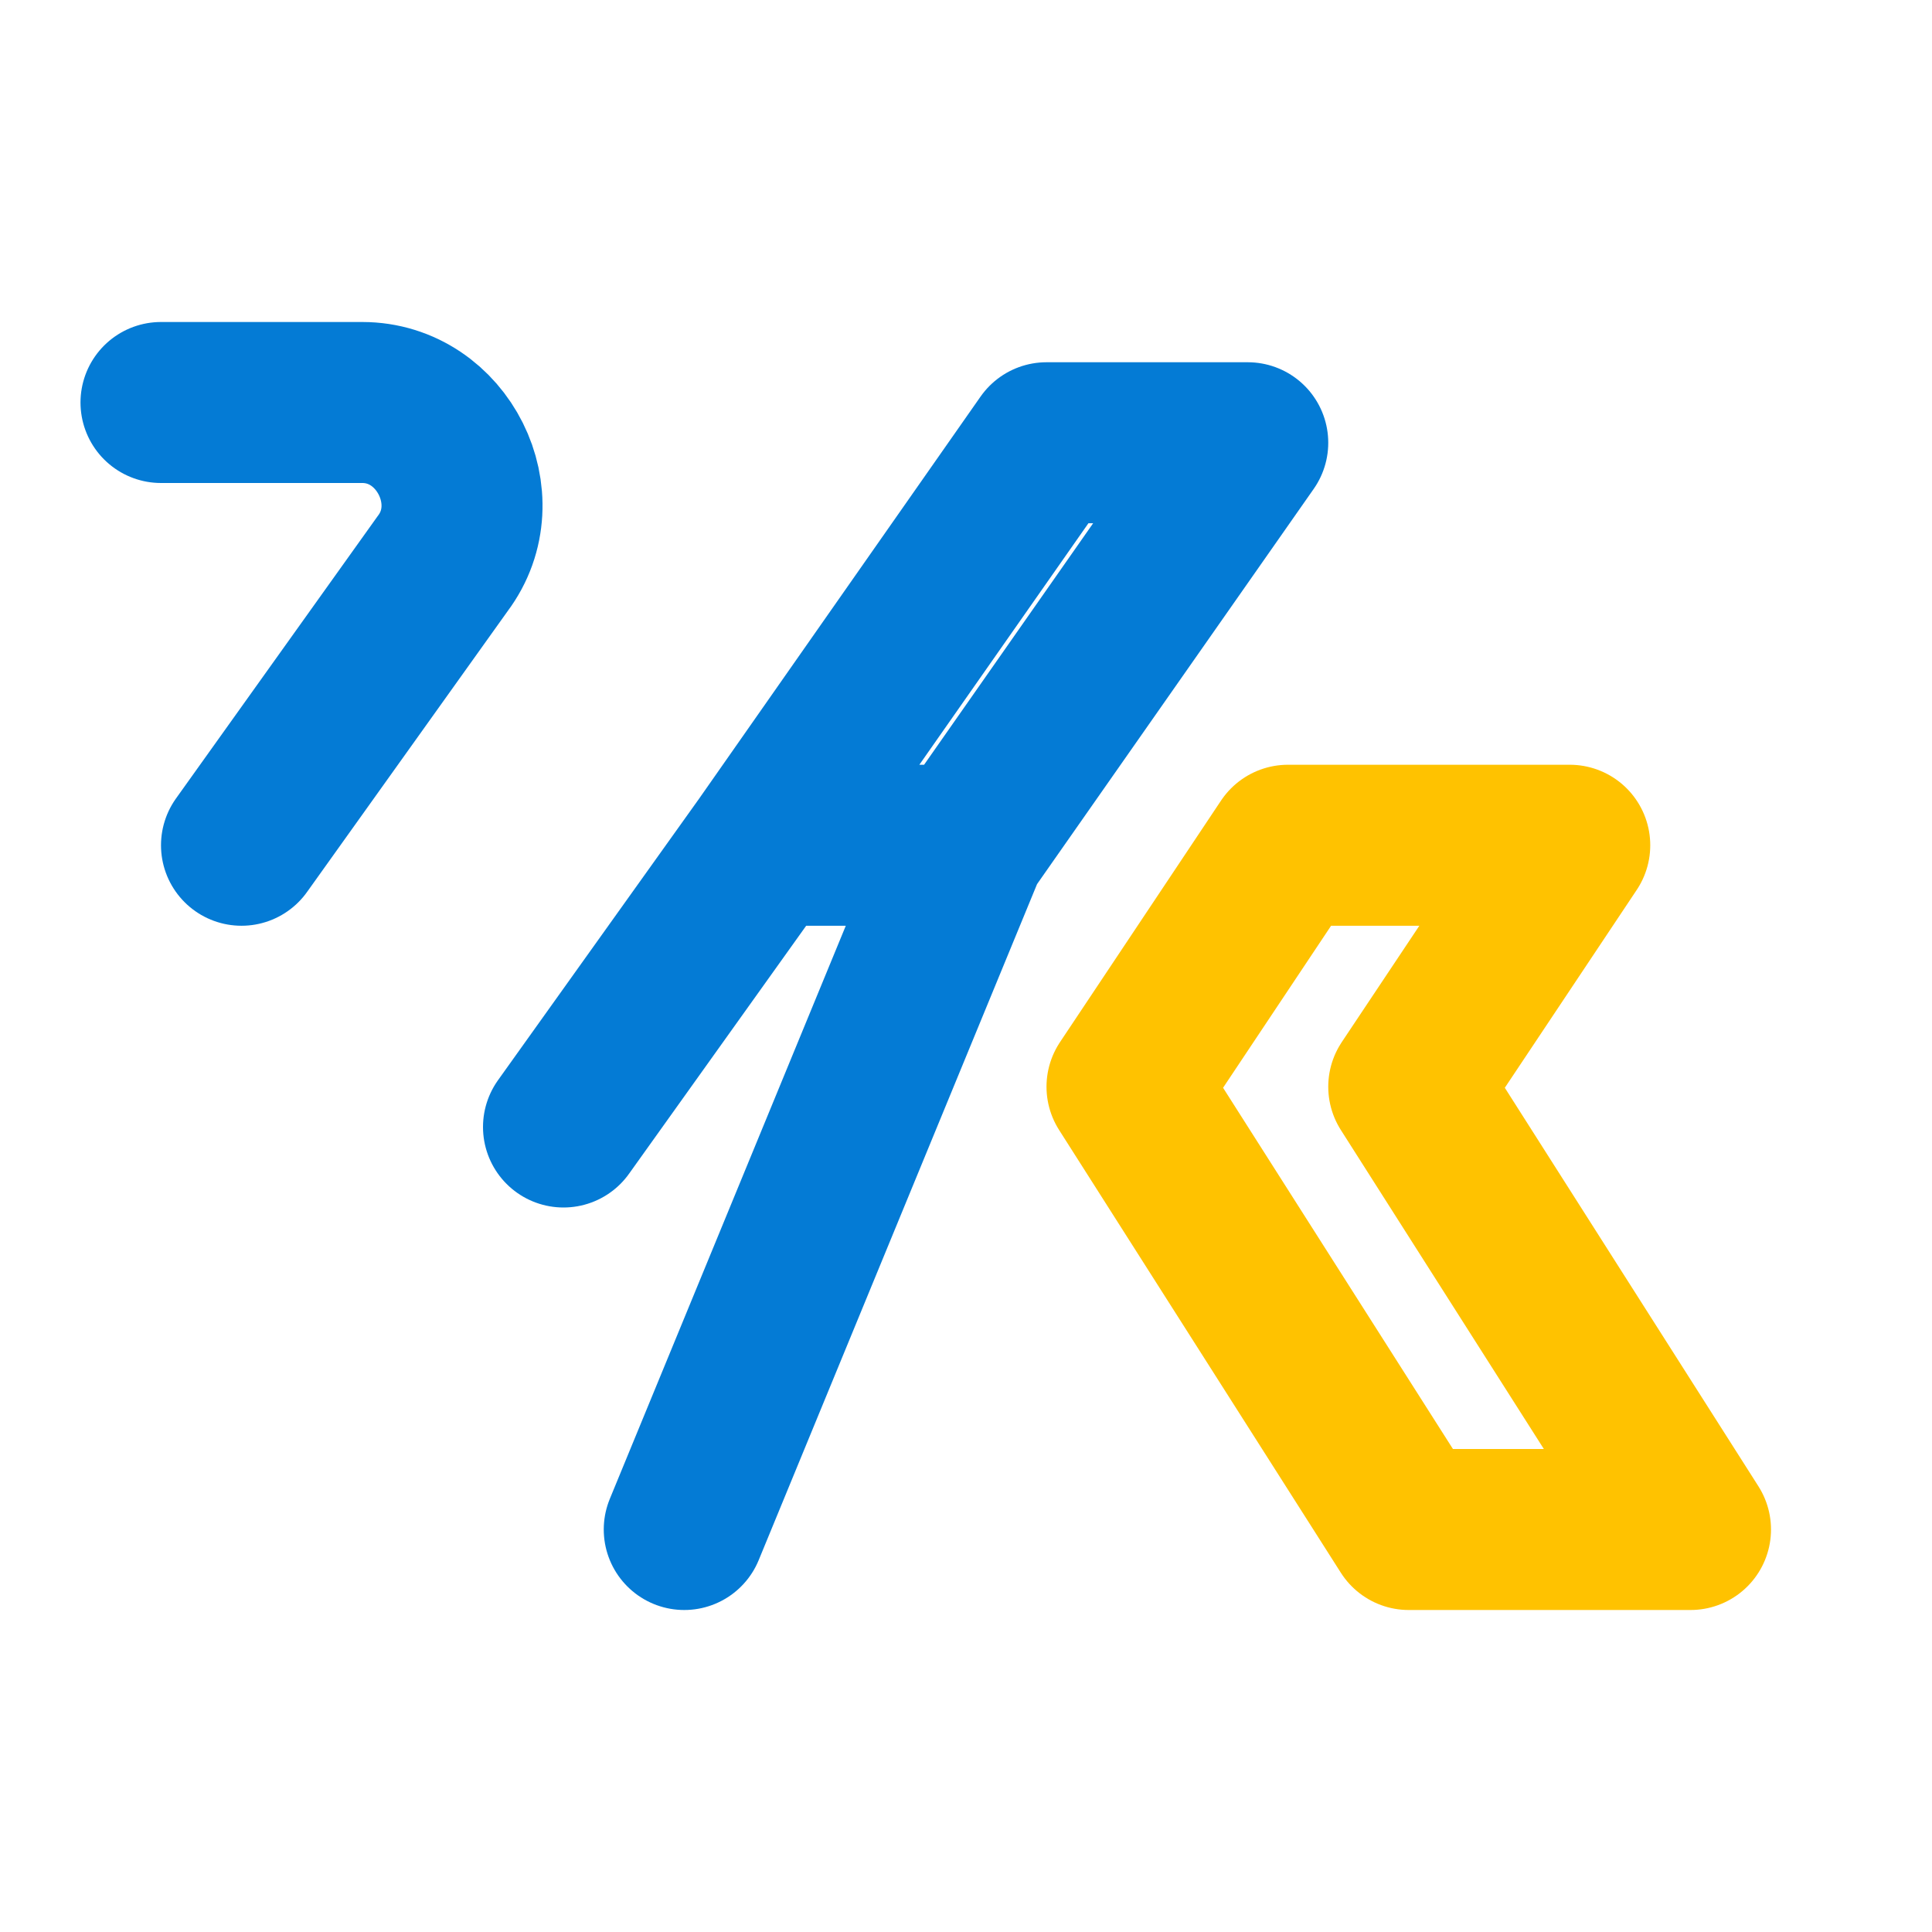 <svg xmlns="http://www.w3.org/2000/svg" width="24" height="24" fill="none" viewBox="0 0 24 24"><path stroke="#047BD5" stroke-linecap="round" stroke-linejoin="round" stroke-width="2" d="M2 5H4.5C5.5 5 6.1 6.2 5.5 7L3 10.5"/><path stroke="#047BD5" stroke-linecap="round" stroke-linejoin="round" stroke-width="2" d="M7 14L9.5 10.5M9.5 10.5L13 5.5H15.5L12 10.5M9.5 10.5H12M12 10.5L8.5 19"/><path stroke="#FFC200" stroke-linecap="round" stroke-linejoin="round" stroke-width="2" d="M16 10.5L14 13.5L17.5 19H21L17.5 13.5L19.5 10.5H16Z"/></svg>